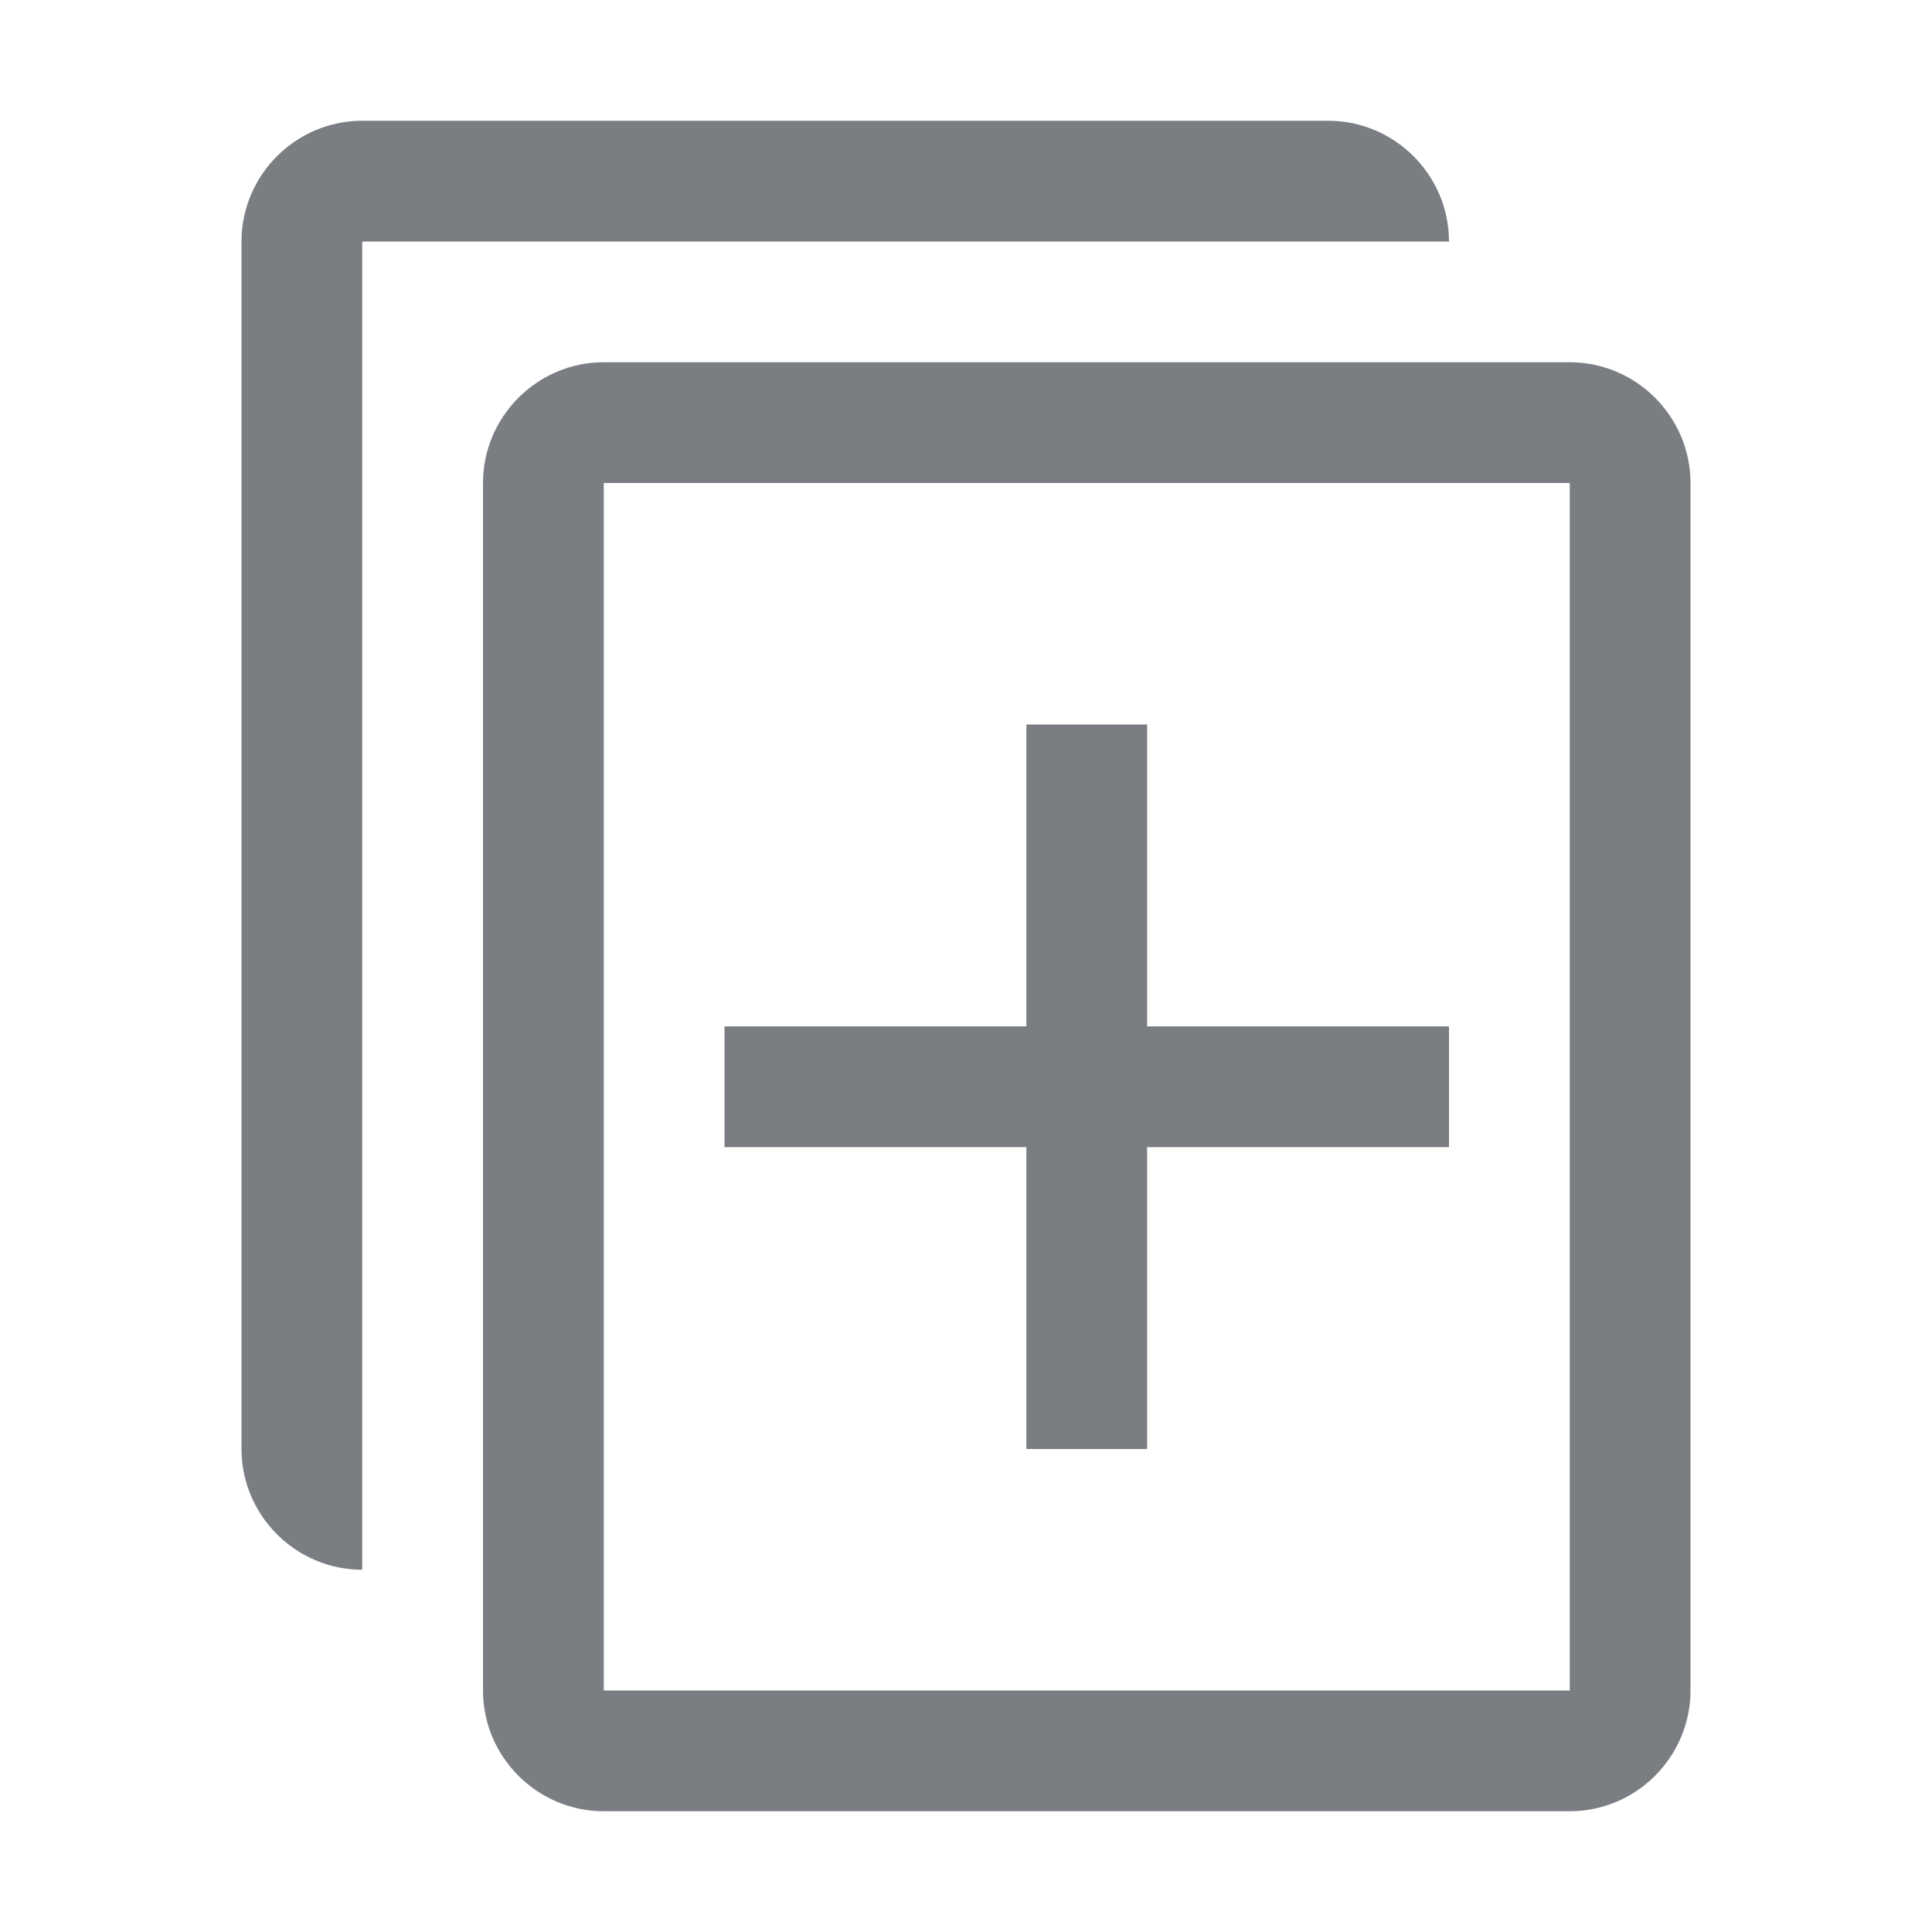 <?xml version="1.0" encoding="utf-8"?>
<!-- Generator: Adobe Illustrator 20.1.0, SVG Export Plug-In . SVG Version: 6.00 Build 0)  -->
<svg version="1.1" id="raf-icon-duplicate" xmlns="http://www.w3.org/2000/svg" xmlns:xlink="http://www.w3.org/1999/xlink" x="0px"
	 y="0px" viewBox="0 0 32 32" style="enable-background:new 0 0 32 32;" xml:space="preserve">
<style type="text/css">
	.st0{fill:#7A7E82;}
</style>
<polygon class="st0" points="24,17 19,17 19,12 17,12 17,17 12,17 12,19 17,19 17,24 19,24 19,19 24,19 "/>
<path class="st0" d="M26,8v20H10V8H26 M26,6H10C8.9,6,8,6.9,8,8v20c0,1.1,0.9,2,2,2h16c1.1,0,2-0.9,2-2V8C28,6.9,27.1,6,26,6L26,6z"
	/>
<path class="st0" d="M6,23V4h14h2h2c0-1.1-0.9-2-2-2H6C4.9,2,4,2.9,4,4v20c0,1.1,0.9,2,2,2v-2V23z"/>
</svg>
